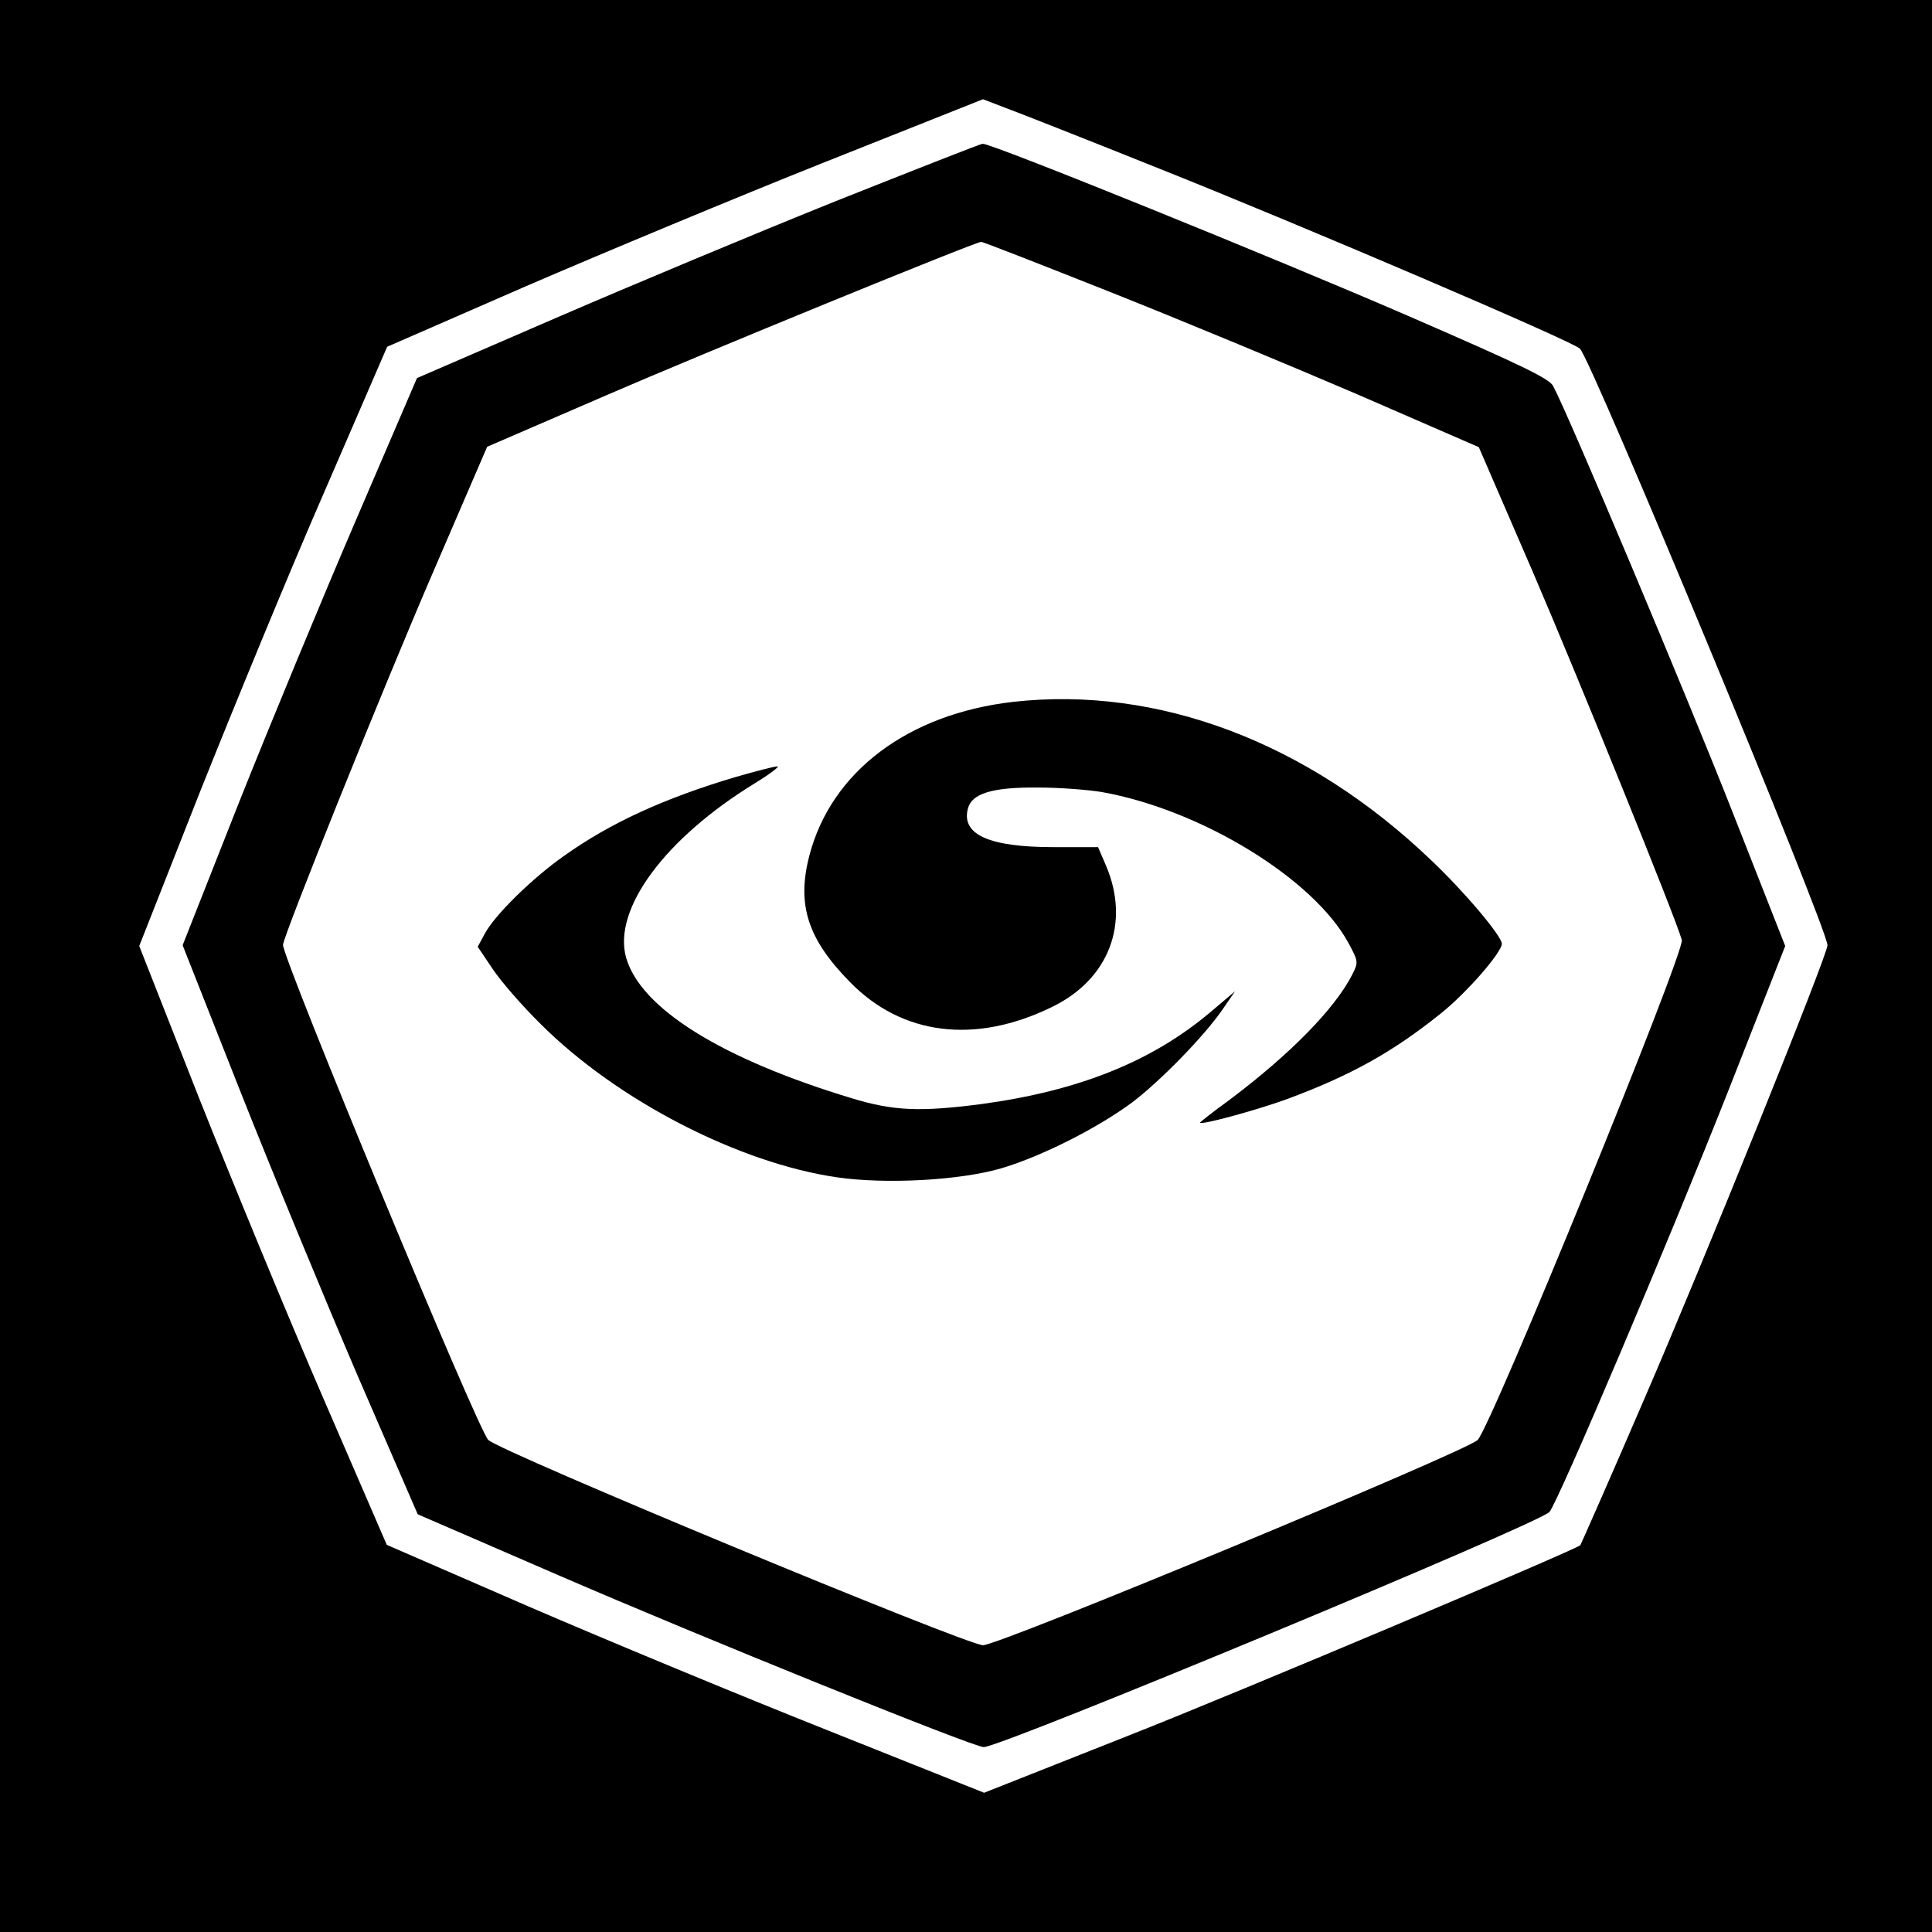 <?xml version="1.0" standalone="no"?>
<!DOCTYPE svg PUBLIC "-//W3C//DTD SVG 20010904//EN"
 "http://www.w3.org/TR/2001/REC-SVG-20010904/DTD/svg10.dtd">
<svg version="1.0" xmlns="http://www.w3.org/2000/svg"
 width="512pt" height="512pt" viewBox="0 0 512 512"
 preserveAspectRatio="xMidYMid meet">
<g transform="translate(0,512) scale(0.1,-0.1)"
fill="#000000" stroke="none">
<path d="M0 2560 l0 -2560 2560 0 2560 0 0 2560 0 2560 -2560 0 -2560 0 0
-2560z m3075 2112 c369 -147 1092 -456 1112 -476 31 -30 655 -1534 656 -1581
1 -24 -331 -846 -484 -1199 -92 -214 -170 -390 -171 -391 -19 -15 -904 -389
-1196 -504 l-384 -152 -416 166 c-229 91 -586 239 -792 328 l-375 163 -171
395 c-94 217 -241 574 -328 793 l-157 399 160 406 c89 223 236 581 329 794
l168 388 369 161 c204 88 559 236 790 328 l420 167 60 -23 c33 -12 218 -85
410 -162z"/>
<path d="M2215 4587 c-209 -84 -544 -224 -745 -311 l-365 -158 -162 -377 c-89
-207 -229 -545 -311 -751 l-148 -375 152 -385 c84 -212 224 -551 311 -754
l160 -369 374 -162 c374 -162 1098 -455 1126 -455 47 0 1467 590 1499 623 21
21 323 733 476 1121 l149 379 -142 361 c-120 305 -430 1042 -473 1123 -10 20
-90 58 -387 187 -346 150 -1103 457 -1125 455 -5 0 -180 -69 -389 -152z m725
-240 c184 -73 480 -196 657 -272 l322 -140 145 -335 c119 -277 377 -913 393
-971 9 -30 -504 -1287 -541 -1325 -29 -30 -1267 -544 -1311 -544 -43 0 -1280
513 -1311 544 -28 27 -544 1273 -544 1312 0 22 268 688 400 993 l141 327 317
137 c256 111 972 404 992 406 3 1 156 -59 340 -132z"/>
<path d="M2685 3260 c-279 -32 -482 -185 -540 -407 -34 -130 -5 -221 107 -335
138 -142 332 -166 535 -67 152 73 209 223 144 375 l-21 49 -118 0 c-170 0
-245 33 -227 102 10 40 64 57 185 56 58 0 134 -6 170 -12 263 -47 560 -229
653 -399 27 -50 27 -52 11 -84 -46 -91 -165 -212 -326 -333 -43 -31 -78 -59
-78 -60 0 -8 147 32 230 62 170 63 281 125 408 227 68 54 162 162 162 185 0
20 -99 138 -188 222 -326 312 -723 462 -1107 419z"/>
<path d="M1950 3061 c-189 -56 -333 -122 -455 -209 -83 -58 -184 -157 -210
-206 l-19 -35 39 -58 c21 -32 79 -99 129 -148 203 -202 524 -367 784 -405 131
-19 327 -8 436 24 108 32 257 108 347 175 75 57 191 176 239 246 l33 48 -65
-55 c-155 -131 -349 -209 -608 -244 -162 -21 -232 -18 -341 15 -348 105 -562
239 -600 374 -35 128 103 315 341 461 41 25 68 46 60 45 -8 0 -58 -13 -110
-28z"/>
</g>
</svg>
